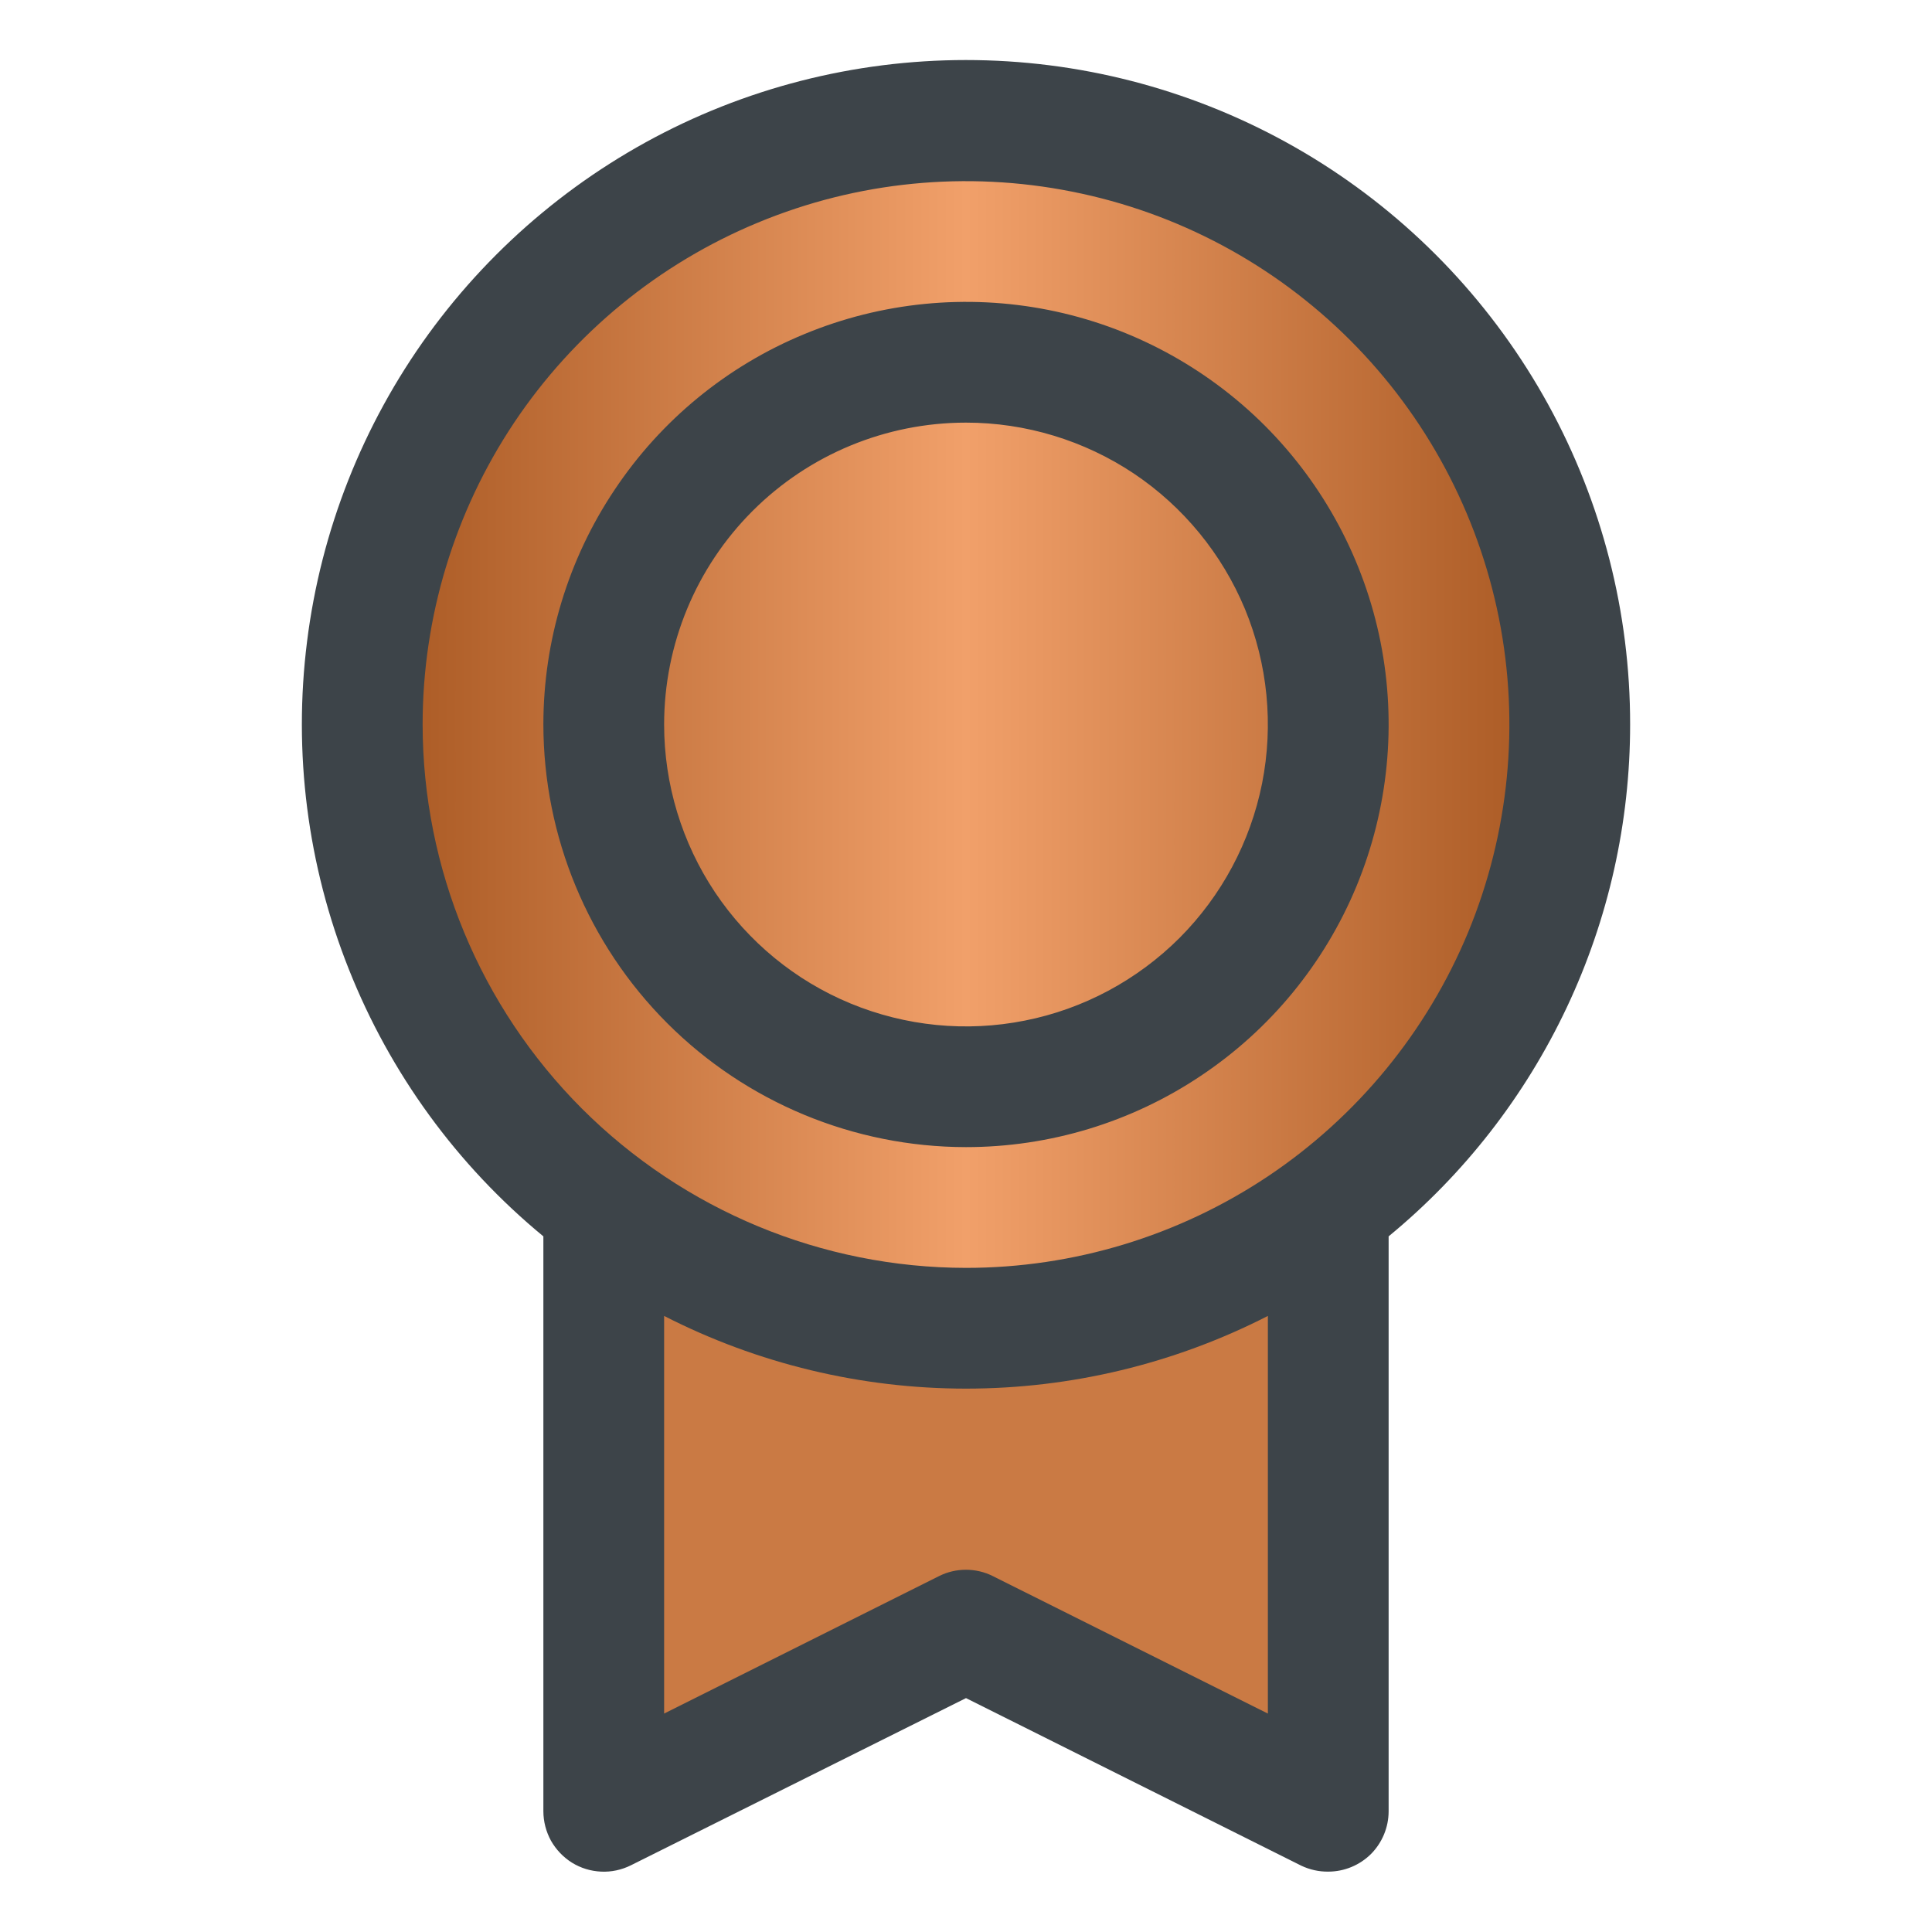 <svg width="16" height="16" viewBox="0 0 16 16" fill="none" xmlns="http://www.w3.org/2000/svg">
<path d="M5 14.5V10H11V14.75L8 13.25L5 14.5Z" fill="#CA7A44"/>
<rect x="3" y="1" width="10" height="10" rx="5" fill="url(#paint0_linear_256_13616)"/>
<path d="M13.5 6C13.501 5.073 13.267 4.161 12.821 3.349C12.374 2.536 11.73 1.85 10.947 1.353C10.165 0.857 9.27 0.566 8.345 0.508C7.42 0.45 6.495 0.626 5.656 1.021C4.818 1.416 4.093 2.017 3.548 2.767C3.004 3.517 2.658 4.393 2.543 5.312C2.427 6.232 2.546 7.166 2.889 8.027C3.231 8.889 3.785 9.65 4.5 10.239V15C4.5 15.085 4.522 15.169 4.563 15.244C4.605 15.318 4.665 15.381 4.737 15.426C4.81 15.471 4.892 15.496 4.978 15.5C5.063 15.504 5.147 15.486 5.224 15.448L8 14.063L10.777 15.451C10.847 15.484 10.923 15.501 11 15.5C11.133 15.5 11.26 15.447 11.354 15.354C11.447 15.26 11.5 15.133 11.5 15V10.239C12.126 9.724 12.629 9.077 12.975 8.344C13.321 7.611 13.5 6.811 13.5 6ZM3.5 6C3.5 5.11 3.764 4.24 4.258 3.5C4.753 2.76 5.456 2.183 6.278 1.843C7.1 1.502 8.005 1.413 8.878 1.587C9.751 1.76 10.553 2.189 11.182 2.818C11.811 3.447 12.24 4.249 12.414 5.122C12.587 5.995 12.498 6.9 12.158 7.722C11.817 8.544 11.24 9.247 10.5 9.742C9.76 10.236 8.89 10.5 8 10.5C6.807 10.499 5.663 10.024 4.819 9.181C3.976 8.337 3.501 7.193 3.5 6ZM10.5 14.191L8.223 13.053C8.154 13.018 8.077 13 7.999 13C7.922 13 7.845 13.018 7.776 13.053L5.5 14.191V10.898C6.274 11.294 7.131 11.5 8 11.5C8.869 11.5 9.726 11.294 10.5 10.898V14.191ZM8 9.5C8.692 9.5 9.369 9.295 9.944 8.91C10.52 8.526 10.969 7.979 11.234 7.339C11.498 6.7 11.568 5.996 11.433 5.317C11.298 4.638 10.964 4.015 10.475 3.525C9.985 3.036 9.362 2.702 8.683 2.567C8.004 2.432 7.3 2.502 6.661 2.767C6.021 3.031 5.474 3.48 5.09 4.056C4.705 4.631 4.5 5.308 4.5 6C4.501 6.928 4.87 7.818 5.526 8.474C6.182 9.13 7.072 9.499 8 9.5ZM8 3.5C8.494 3.5 8.978 3.647 9.389 3.921C9.8 4.196 10.12 4.587 10.31 5.043C10.499 5.5 10.548 6.003 10.452 6.488C10.355 6.973 10.117 7.418 9.768 7.768C9.418 8.117 8.973 8.356 8.488 8.452C8.003 8.549 7.5 8.499 7.043 8.31C6.586 8.121 6.196 7.8 5.921 7.389C5.647 6.978 5.5 6.495 5.5 6C5.5 5.337 5.763 4.701 6.232 4.232C6.701 3.763 7.337 3.5 8 3.5Z" fill="#3D4449"/>
<defs>
<linearGradient id="paint0_linear_256_13616" x1="3" y1="6" x2="13" y2="6" gradientUnits="userSpaceOnUse">
<stop stop-color="#A65620"/>
<stop offset="0.5" stop-color="#F1A06A"/>
<stop offset="1" stop-color="#A65620"/>
</linearGradient>
</defs>
</svg>
